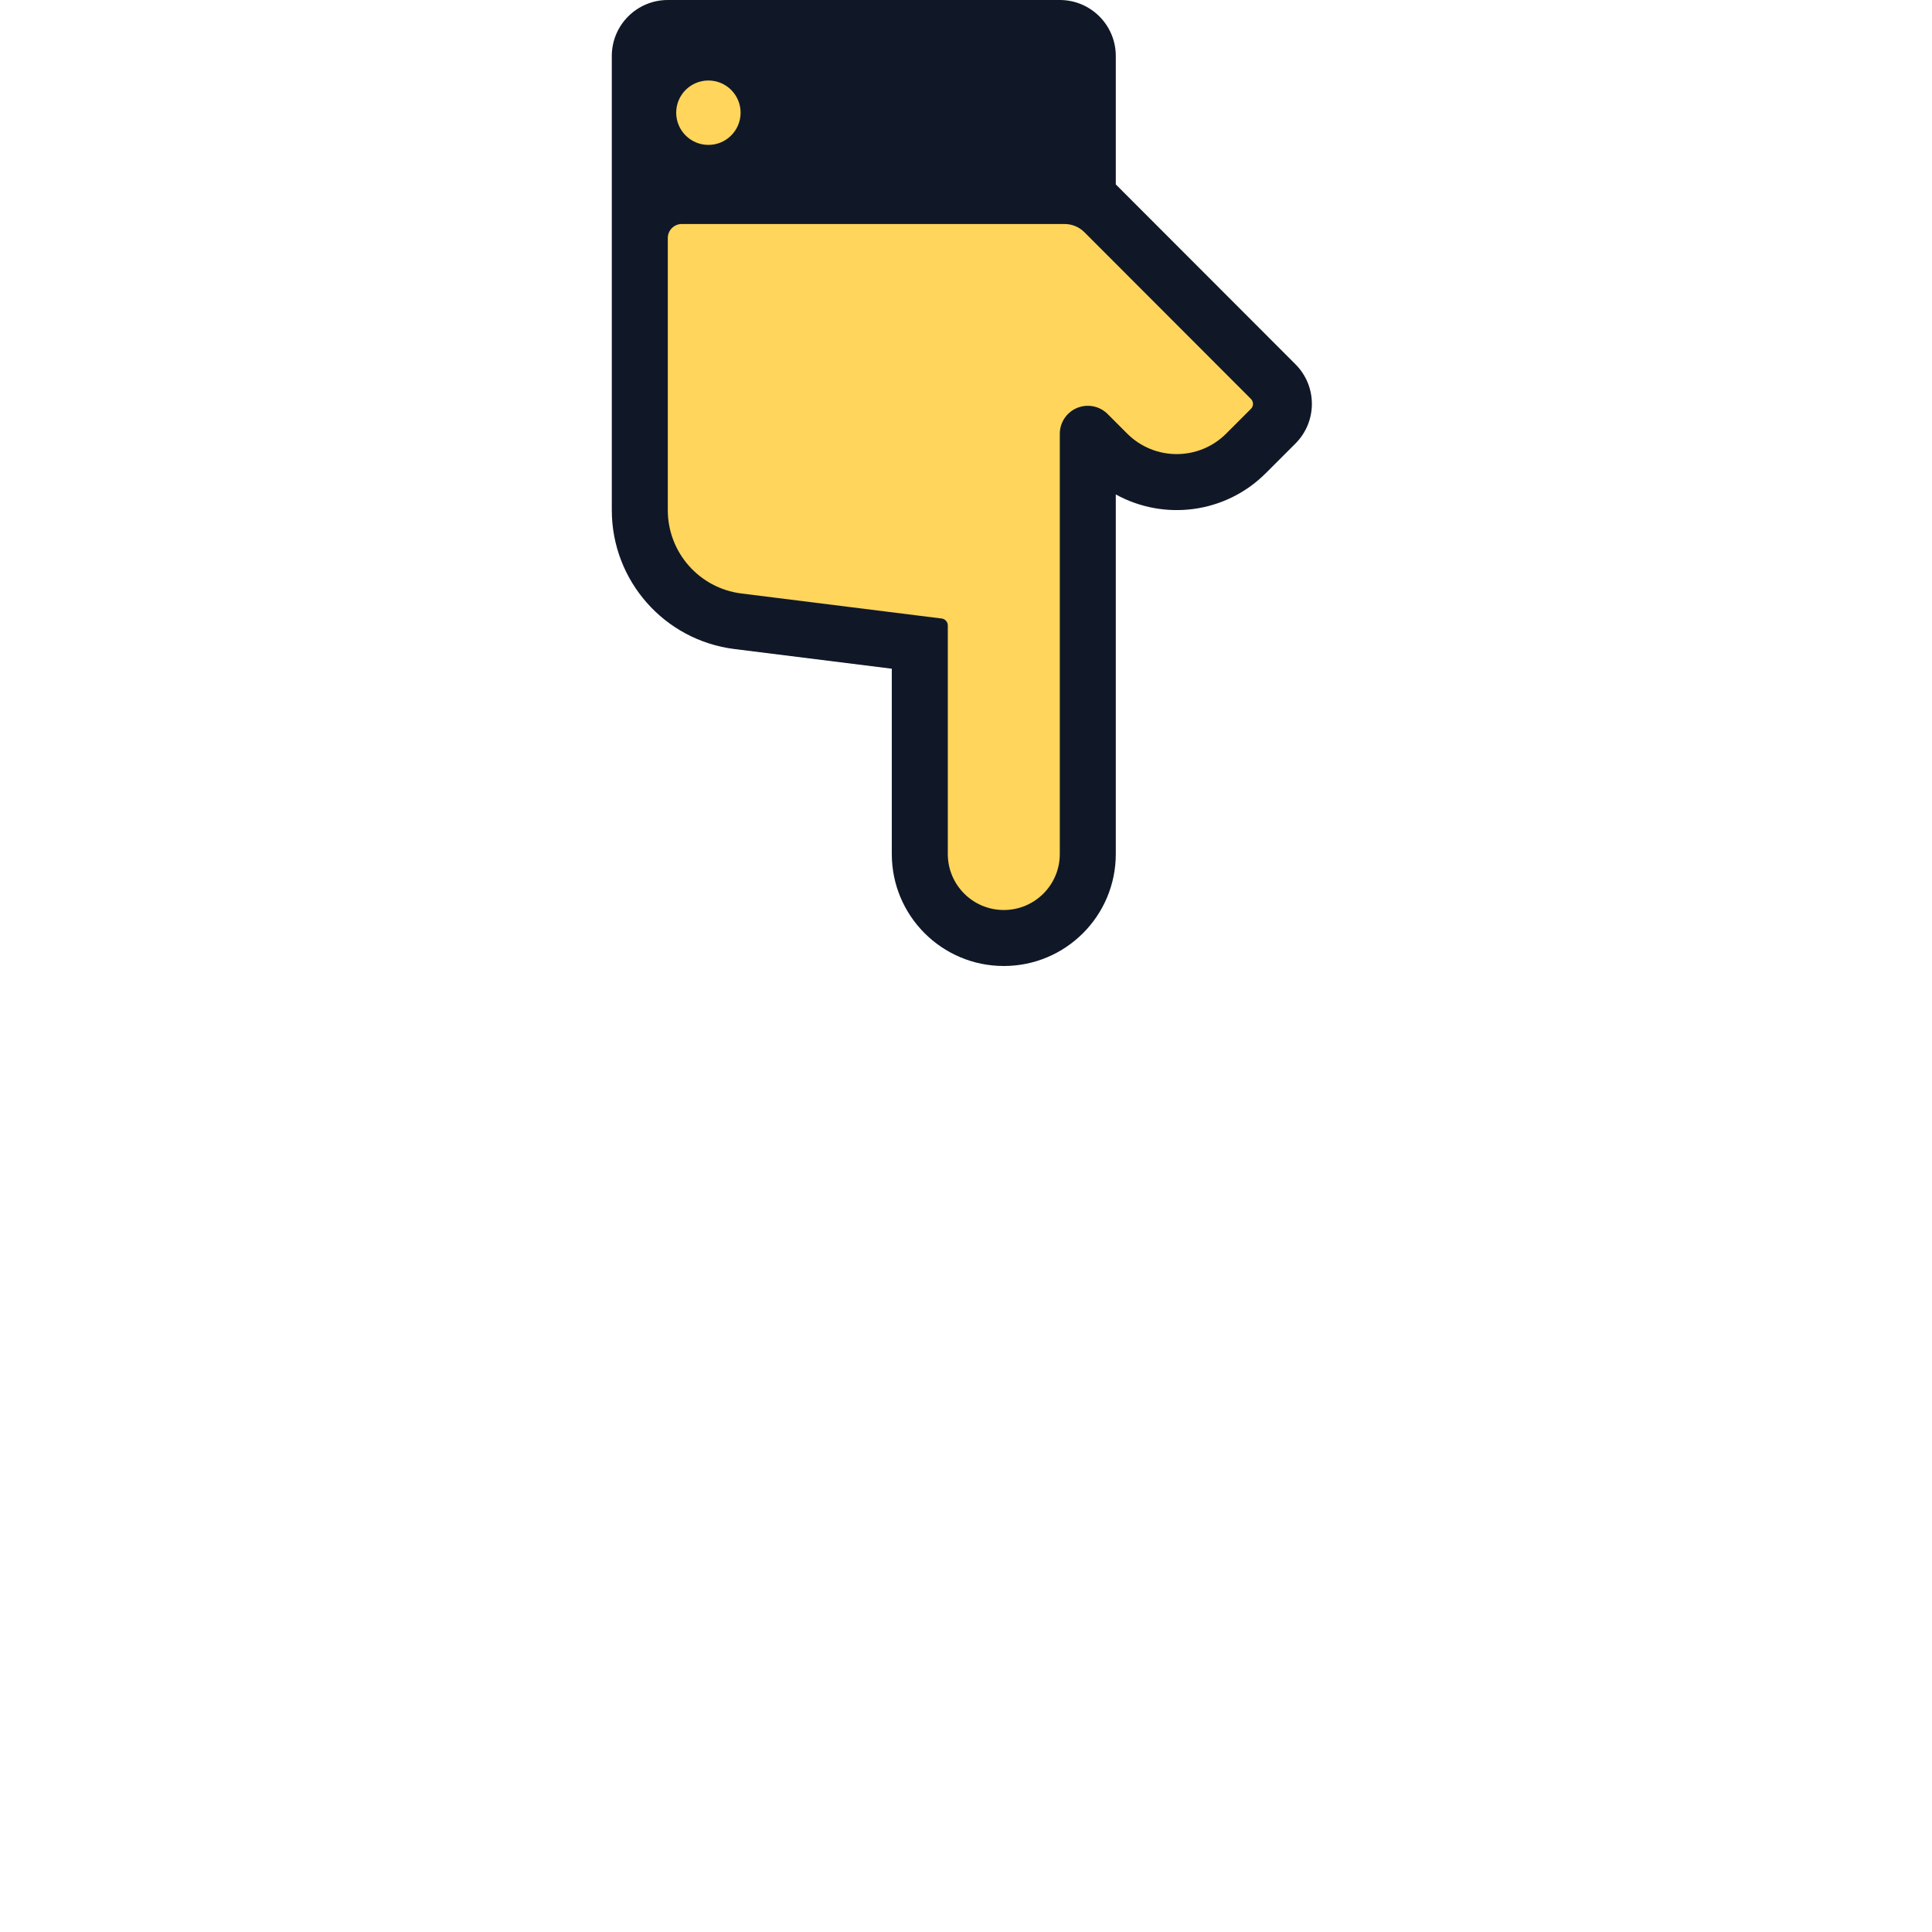 <svg width="120" height="120" viewBox="0 0 120 120" fill="none" xmlns="http://www.w3.org/2000/svg">
<path d="M66.844 12.174C67.306 12.174 67.749 12.357 68.075 12.684L79.235 23.857C79.914 24.536 79.914 25.637 79.235 26.316L77.39 28.161C75.013 30.538 71.159 30.538 68.782 28.161L67.565 26.944V53.044C67.565 55.925 65.229 58.261 62.348 58.261C59.466 58.261 57.13 55.925 57.13 53.044V40L45.833 38.588C42.352 38.153 39.739 35.193 39.739 31.685V13.043C39.739 12.563 40.128 12.174 40.609 12.174H66.844Z" fill="#FFD55B"/>
<path d="M39.739 1.739H67.565V12.174H39.739V1.739Z" fill="#FFD55B"/>
<path fill-rule="evenodd" clip-rule="evenodd" d="M38 3.478C38 1.557 39.557 0 41.478 0H65.826C67.747 0 69.304 1.557 69.304 3.478V11.454L80.465 22.627C81.823 23.985 81.823 26.187 80.465 27.546L78.62 29.39C76.097 31.914 72.279 32.354 69.304 30.71V53.044C69.304 56.886 66.19 60 62.348 60C58.506 60 55.391 56.886 55.391 53.044V41.535L45.617 40.313C41.266 39.77 38 36.07 38 31.685V3.478ZM42.348 13.913C41.868 13.913 41.478 14.302 41.478 14.783V31.685C41.478 34.316 43.438 36.536 46.048 36.862L58.489 38.417C58.706 38.444 58.87 38.629 58.87 38.849V53.044C58.87 54.965 60.427 56.522 62.348 56.522C64.269 56.522 65.826 54.965 65.826 53.044V26.944C65.826 26.24 66.25 25.606 66.9 25.337C67.55 25.068 68.298 25.217 68.795 25.714L70.012 26.931C71.71 28.629 74.463 28.629 76.161 26.931L77.698 25.394C77.868 25.224 77.868 24.949 77.698 24.779L67.354 14.423C67.028 14.097 66.585 13.913 66.123 13.913H42.348Z" fill="#101828"/>
<circle cx="44" cy="7" r="2" fill="#FFD55B"/>
</svg>
